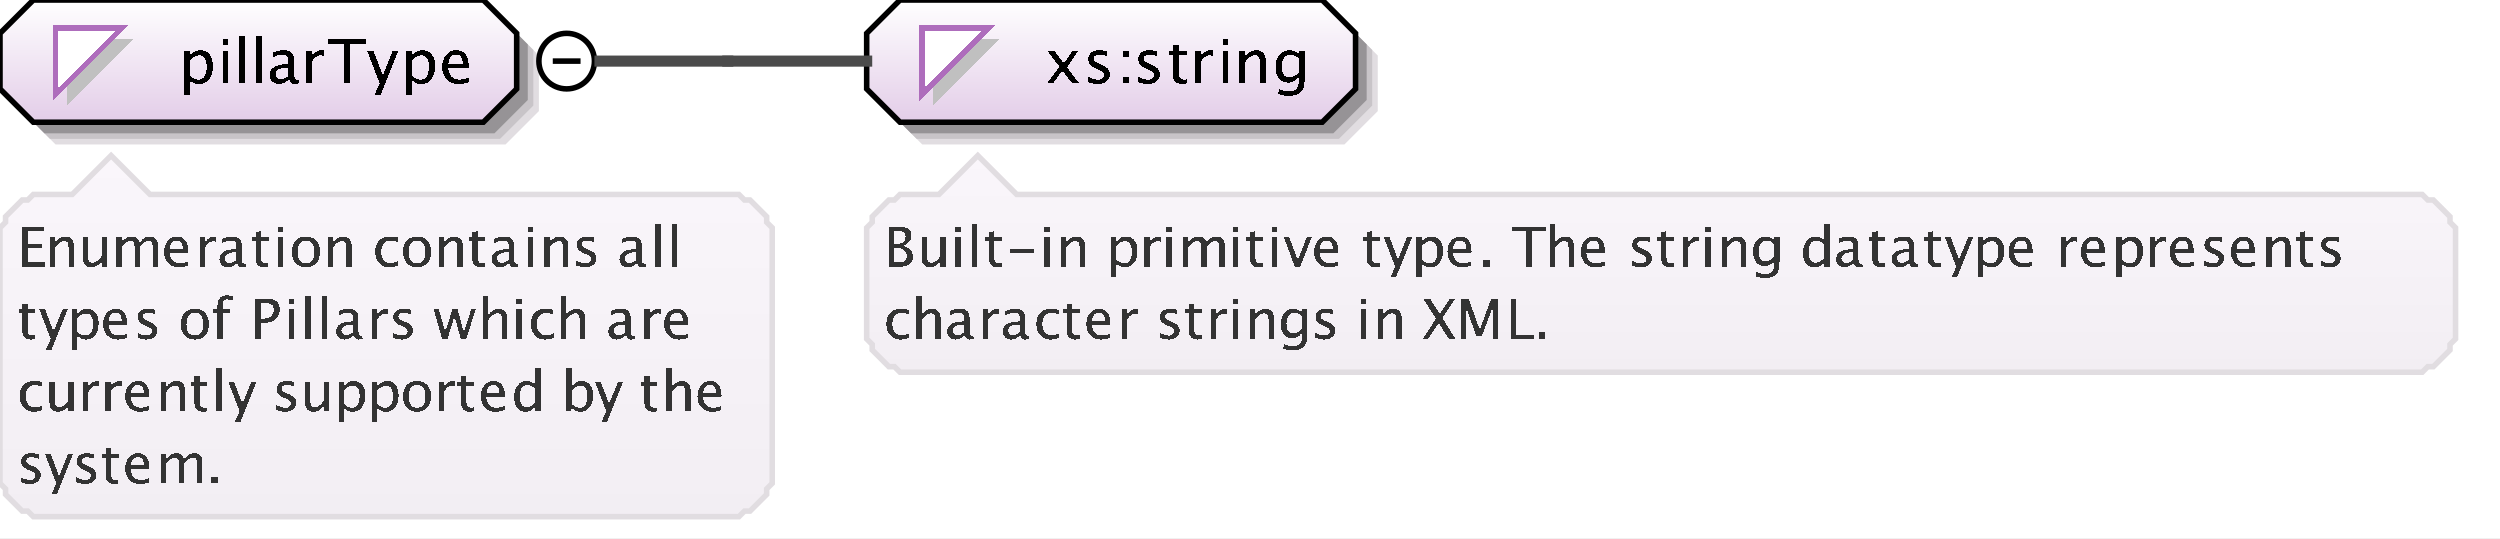 <?xml version="1.0" encoding="UTF-8"?>
<!DOCTYPE svg PUBLIC '-//W3C//DTD SVG 1.0//EN'
          'http://www.w3.org/TR/2001/REC-SVG-20010904/DTD/svg10.dtd'>
<svg color-interpolation="auto" color-rendering="auto" fill="black" fill-opacity="1" font-family="&apos;Dialog&apos;" font-size="12" font-style="normal" font-weight="normal" height="97" image-rendering="auto" shape-rendering="auto" stroke="black" stroke-dasharray="none" stroke-dashoffset="0" stroke-linecap="square" stroke-linejoin="miter" stroke-miterlimit="10" stroke-opacity="1" stroke-width="1" text-rendering="auto" width="450" xmlns="http://www.w3.org/2000/svg" xmlns:xlink="http://www.w3.org/1999/xlink"
><rect width="100%" height="100%" fill="#808080" stroke="none"/><!--Generated by the Batik Graphics2D SVG Generator--><defs id="genericDefs"
  /><g
  ><defs id="defs1"
    ><linearGradient gradientUnits="userSpaceOnUse" id="linearGradient1" spreadMethod="pad" x1="0" x2="0" y1="0" y2="22"
      ><stop offset="0%" stop-color="white" stop-opacity="1"
        /><stop offset="100%" stop-color="rgb(227,205,232)" stop-opacity="1"
      /></linearGradient
      ><linearGradient gradientUnits="userSpaceOnUse" id="linearGradient2" spreadMethod="pad" x1="156" x2="156" y1="0" y2="22"
      ><stop offset="0%" stop-color="white" stop-opacity="1"
        /><stop offset="100%" stop-color="rgb(227,205,232)" stop-opacity="1"
      /></linearGradient
      ><linearGradient gradientUnits="userSpaceOnUse" id="linearGradient3" spreadMethod="pad" x1="156" x2="156" y1="28" y2="67"
      ><stop offset="0%" stop-color="rgb(250,246,251)" stop-opacity="1"
        /><stop offset="100%" stop-color="rgb(242,238,243)" stop-opacity="1"
      /></linearGradient
      ><linearGradient gradientUnits="userSpaceOnUse" id="linearGradient4" spreadMethod="pad" x1="0" x2="0" y1="28" y2="93"
      ><stop offset="0%" stop-color="rgb(250,246,251)" stop-opacity="1"
        /><stop offset="100%" stop-color="rgb(242,238,243)" stop-opacity="1"
      /></linearGradient
      ><clipPath clipPathUnits="userSpaceOnUse" id="clipPath1"
      ><path d="M0 0 L450 0 L450 97 L0 97 L0 0 Z"
      /></clipPath
    ></defs
    ><g fill="white" stroke="white" text-rendering="geometricPrecision"
    ><rect clip-path="url(#clipPath1)" height="97" stroke="none" width="450" x="0" y="0"
    /></g
    ><g fill="rgb(225,221,225)" font-family="sans-serif" font-size="11" stroke="rgb(225,221,225)" text-rendering="geometricPrecision"
    ><polygon clip-path="url(#clipPath1)" points=" 4 10 4 20 10 26 91 26 97 20 97 10 91 4 10 4" stroke="none"
      /><polygon clip-path="url(#clipPath1)" fill="rgb(200,196,200)" points=" 3 9 3 19 9 25 90 25 96 19 96 9 90 3 9 3" stroke="none"
      /><polygon clip-path="url(#clipPath1)" fill="rgb(150,147,150)" points=" 2 8 2 18 8 24 89 24 95 18 95 8 89 2 8 2" stroke="none"
      /><polygon clip-path="url(#clipPath1)" fill="url(#linearGradient1)" points=" 0 6 0 16 6 22 87 22 93 16 93 6 87 0 6 0" shape-rendering="crispEdges" stroke="none"
      /><polygon clip-path="url(#clipPath1)" fill="none" points=" 0 6 0 16 6 22 87 22 93 16 93 6 87 0 6 0" stroke="black" stroke-linecap="butt"
    /></g
    ><g fill="silver" font-family="sans-serif" font-size="11" shape-rendering="crispEdges" stroke="silver" stroke-linecap="butt" text-rendering="geometricPrecision"
    ><polygon clip-path="url(#clipPath1)" points=" 12 7 24 7 12 19" stroke="none"
      /><polygon clip-path="url(#clipPath1)" fill="white" points=" 10 5 22 5 10 17" stroke="none"
      /><polygon clip-path="url(#clipPath1)" fill="none" points=" 10 5 22 5 10 17" stroke="rgb(174,109,188)"
      /><path clip-path="url(#clipPath1)" d="M33.058 17.122 L33.058 9.167 L34.116 9.167 L34.116 10.263 Q34.766 9.038 36.066 9.038 Q37.119 9.038 37.723 9.806 Q38.327 10.574 38.327 11.906 Q38.327 13.356 37.642 14.245 Q36.958 15.134 35.84 15.134 Q34.804 15.134 34.116 14.339 L34.116 17.122 ZM34.116 13.609 Q34.933 14.339 35.674 14.339 Q37.199 14.339 37.199 12.014 Q37.199 9.962 35.846 9.962 Q34.959 9.962 34.116 10.923 ZM40.058 15 L40.058 9.167 L41.116 9.167 L41.116 15 ZM40.058 8.109 L40.058 7.051 L41.116 7.051 L41.116 8.109 ZM43.058 15 L43.058 6.519 L44.116 6.519 L44.116 15 ZM46.058 15 L46.058 6.519 L47.116 6.519 L47.116 15 ZM52.066 14.259 Q51.115 15.134 50.234 15.134 Q49.509 15.134 49.031 14.68 Q48.553 14.227 48.553 13.534 Q48.553 12.578 49.356 12.065 Q50.159 11.552 51.658 11.552 L51.91 11.552 L51.91 10.848 Q51.91 9.833 50.868 9.833 Q50.03 9.833 49.058 10.349 L49.058 9.473 Q50.127 9.038 51.062 9.038 Q52.039 9.038 52.504 9.479 Q52.968 9.919 52.968 10.848 L52.968 13.491 Q52.968 14.398 53.527 14.398 Q53.597 14.398 53.731 14.377 L53.806 14.962 Q53.446 15.134 53.011 15.134 Q52.27 15.134 52.066 14.259 ZM51.91 13.684 L51.91 12.175 L51.556 12.164 Q50.685 12.164 50.148 12.494 Q49.611 12.825 49.611 13.362 Q49.611 13.743 49.88 14.006 Q50.148 14.27 50.535 14.27 Q51.196 14.27 51.91 13.684 ZM55.058 15 L55.058 9.167 L56.116 9.167 L56.116 10.263 Q56.745 9.038 57.942 9.038 Q58.103 9.038 58.281 9.065 L58.281 10.053 Q58.007 9.962 57.797 9.962 Q56.793 9.962 56.116 11.154 L56.116 15 ZM61.916 15 L61.916 7.894 L59.097 7.894 L59.097 7.051 L65.864 7.051 L65.864 7.894 L63.044 7.894 L63.044 15 ZM67.397 17.122 L68.342 15 L66.086 9.167 L67.23 9.167 L68.9 13.56 L70.684 9.167 L71.683 9.167 L68.498 17.122 ZM73.058 17.122 L73.058 9.167 L74.116 9.167 L74.116 10.263 Q74.766 9.038 76.066 9.038 Q77.119 9.038 77.723 9.806 Q78.327 10.574 78.327 11.906 Q78.327 13.356 77.642 14.245 Q76.957 15.134 75.84 15.134 Q74.804 15.134 74.116 14.339 L74.116 17.122 ZM74.116 13.609 Q74.933 14.339 75.674 14.339 Q77.199 14.339 77.199 12.014 Q77.199 9.962 75.846 9.962 Q74.96 9.962 74.116 10.923 ZM84.334 14.812 Q83.27 15.134 82.513 15.134 Q81.224 15.134 80.41 14.278 Q79.596 13.421 79.596 12.057 Q79.596 10.73 80.313 9.881 Q81.03 9.033 82.147 9.033 Q83.206 9.033 83.783 9.785 Q84.36 10.537 84.36 11.922 L84.355 12.25 L80.676 12.25 Q80.907 14.329 82.711 14.329 Q83.372 14.329 84.334 13.974 ZM80.724 11.455 L83.297 11.455 Q83.297 9.828 82.083 9.828 Q80.864 9.828 80.724 11.455 Z" fill="black" stroke="none"
      /><circle clip-path="url(#clipPath1)" cx="102" cy="11" fill="none" r="5" shape-rendering="auto" stroke="black"
      /><line clip-path="url(#clipPath1)" fill="none" shape-rendering="auto" stroke="black" x1="100" x2="104" y1="11" y2="11"
      /><polygon clip-path="url(#clipPath1)" fill="rgb(225,221,225)" points=" 160 10 160 20 166 26 242 26 248 20 248 10 242 4 166 4" shape-rendering="auto" stroke="none"
      /><polygon clip-path="url(#clipPath1)" fill="rgb(200,196,200)" points=" 159 9 159 19 165 25 241 25 247 19 247 9 241 3 165 3" shape-rendering="auto" stroke="none"
      /><polygon clip-path="url(#clipPath1)" fill="rgb(150,147,150)" points=" 158 8 158 18 164 24 240 24 246 18 246 8 240 2 164 2" shape-rendering="auto" stroke="none"
      /><polygon clip-path="url(#clipPath1)" fill="url(#linearGradient2)" points=" 156 6 156 16 162 22 238 22 244 16 244 6 238 0 162 0" stroke="none"
      /><polygon clip-path="url(#clipPath1)" fill="none" points=" 156 6 156 16 162 22 238 22 244 16 244 6 238 0 162 0" shape-rendering="auto" stroke="black"
      /><polygon clip-path="url(#clipPath1)" points=" 168 7 180 7 168 19" stroke="none"
      /><polygon clip-path="url(#clipPath1)" fill="white" points=" 166 5 178 5 166 17" stroke="none"
      /><polygon clip-path="url(#clipPath1)" fill="none" points=" 166 5 178 5 166 17" stroke="rgb(174,109,188)"
      /><path clip-path="url(#clipPath1)" d="M188.473 15 L190.691 11.987 L188.537 9.167 L189.794 9.167 L191.497 11.412 L193.038 9.167 L194.069 9.167 L192.05 12.127 L194.247 15 L192.99 15 L191.233 12.69 L189.536 15 ZM197.605 15.134 Q196.88 15.134 195.843 14.796 L195.843 13.824 Q196.88 14.339 197.648 14.339 Q198.105 14.339 198.405 14.092 Q198.706 13.845 198.706 13.475 Q198.706 12.932 197.863 12.578 L197.245 12.315 Q195.875 11.745 195.875 10.676 Q195.875 9.914 196.415 9.476 Q196.955 9.038 197.895 9.038 Q198.384 9.038 199.103 9.172 L199.324 9.215 L199.324 10.096 Q198.438 9.833 197.917 9.833 Q196.896 9.833 196.896 10.574 Q196.896 11.052 197.669 11.38 L198.18 11.595 Q199.044 11.96 199.404 12.366 Q199.764 12.771 199.764 13.378 Q199.764 14.146 199.157 14.64 Q198.55 15.134 197.605 15.134 ZM202.208 15 L202.208 13.942 L203.267 13.942 L203.267 15 ZM202.208 10.23 L202.208 9.167 L203.267 9.167 L203.267 10.23 ZM206.605 15.134 Q205.88 15.134 204.843 14.796 L204.843 13.824 Q205.88 14.339 206.648 14.339 Q207.105 14.339 207.405 14.092 Q207.706 13.845 207.706 13.475 Q207.706 12.932 206.863 12.578 L206.245 12.315 Q204.875 11.745 204.875 10.676 Q204.875 9.914 205.415 9.476 Q205.955 9.038 206.895 9.038 Q207.384 9.038 208.103 9.172 L208.324 9.215 L208.324 10.096 Q207.438 9.833 206.917 9.833 Q205.896 9.833 205.896 10.574 Q205.896 11.052 206.669 11.38 L207.18 11.595 Q208.044 11.96 208.404 12.366 Q208.764 12.771 208.764 13.378 Q208.764 14.146 208.157 14.64 Q207.55 15.134 206.605 15.134 ZM212.809 15.134 Q212.003 15.134 211.552 14.672 Q211.101 14.21 211.101 13.389 L211.101 9.962 L210.371 9.962 L210.371 9.167 L211.101 9.167 L211.101 8.109 L212.159 8.007 L212.159 9.167 L213.685 9.167 L213.685 9.962 L212.159 9.962 L212.159 13.195 Q212.159 14.339 213.148 14.339 Q213.357 14.339 213.658 14.27 L213.658 15 Q213.169 15.134 212.809 15.134 ZM215.058 15 L215.058 9.167 L216.116 9.167 L216.116 10.263 Q216.745 9.038 217.942 9.038 Q218.103 9.038 218.281 9.065 L218.281 10.053 Q218.007 9.962 217.797 9.962 Q216.793 9.962 216.116 11.154 L216.116 15 ZM220.058 15 L220.058 9.167 L221.116 9.167 L221.116 15 ZM220.058 8.109 L220.058 7.051 L221.116 7.051 L221.116 8.109 ZM223.058 15 L223.058 9.167 L224.116 9.167 L224.116 10.263 Q224.954 9.038 226.168 9.038 Q226.925 9.038 227.376 9.519 Q227.828 9.999 227.828 10.81 L227.828 15 L226.769 15 L226.769 11.154 Q226.769 10.504 226.579 10.228 Q226.388 9.951 225.948 9.951 Q224.976 9.951 224.116 11.224 L224.116 15 ZM230.08 16.939 L230.203 16.02 Q231.122 16.456 232.013 16.456 Q233.802 16.456 233.802 14.56 L233.802 13.641 Q233.216 14.866 231.879 14.866 Q230.832 14.866 230.214 14.103 Q229.596 13.34 229.596 12.046 Q229.596 10.714 230.3 9.876 Q231.003 9.038 232.121 9.038 Q233.098 9.038 233.802 9.833 L233.802 9.167 L234.865 9.167 L234.865 13.41 Q234.865 14.78 234.723 15.438 Q234.581 16.096 234.189 16.515 Q233.496 17.25 232.035 17.25 Q231.014 17.25 230.08 16.939 ZM233.802 12.98 L233.802 10.558 Q233.103 9.833 232.282 9.833 Q231.551 9.833 231.138 10.418 Q230.724 11.004 230.724 12.024 Q230.724 13.942 232.072 13.942 Q232.991 13.942 233.802 12.98 Z" fill="black" stroke="none"
      /><polygon clip-path="url(#clipPath1)" fill="url(#linearGradient3)" points=" 156 41 157 40 157 39 158 38 159 37 160 36 161 36 162 35 169 35 176 28 183 35 436 35 437 36 438 36 439 37 440 38 441 39 441 40 442 41 442 61 441 62 441 63 440 64 439 65 438 66 437 66 436 67 162 67 161 66 160 66 159 65 158 64 157 63 157 62 156 61" stroke="none"
      /><polygon clip-path="url(#clipPath1)" fill="none" points=" 156 41 157 40 157 39 158 38 159 37 160 36 161 36 162 35 169 35 176 28 183 35 436 35 437 36 438 36 439 37 440 38 441 39 441 40 442 41 442 61 441 62 441 63 440 64 439 65 438 66 437 66 436 67 162 67 161 66 160 66 159 65 158 64 157 63 157 62 156 61" shape-rendering="auto" stroke="rgb(225,221,225)"
      /><path clip-path="url(#clipPath1)" d="M159.933 48 L159.933 40.773 L161.808 40.773 Q162.892 40.773 163.47 41.184 Q164.049 41.594 164.049 42.365 Q164.049 43.679 162.565 44.235 Q164.337 44.777 164.337 46.193 Q164.337 47.072 163.751 47.536 Q163.165 48 162.061 48 ZM160.948 47.233 L161.158 47.233 Q162.286 47.233 162.618 47.092 Q163.253 46.823 163.253 46.096 Q163.253 45.451 162.677 45.024 Q162.101 44.597 161.236 44.597 L160.948 44.597 ZM160.948 43.947 L161.275 43.947 Q162.096 43.947 162.547 43.596 Q162.999 43.244 162.999 42.605 Q162.999 41.54 161.349 41.54 L160.948 41.54 ZM169.277 48 L169.277 47.004 Q168.511 48.122 167.417 48.122 Q166.724 48.122 166.314 47.685 Q165.903 47.248 165.903 46.506 L165.903 42.697 L166.865 42.697 L166.865 46.193 Q166.865 46.789 167.039 47.041 Q167.212 47.292 167.617 47.292 Q168.496 47.292 169.277 46.135 L169.277 42.697 L170.239 42.697 L170.239 48 ZM171.962 48 L171.962 42.697 L172.924 42.697 L172.924 48 ZM171.962 41.735 L171.962 40.773 L172.924 40.773 L172.924 41.735 ZM174.962 48 L174.962 40.29 L175.924 40.29 L175.924 48 ZM179.554 48.122 Q178.821 48.122 178.411 47.702 Q178.001 47.282 178.001 46.535 L178.001 43.42 L177.337 43.42 L177.337 42.697 L178.001 42.697 L178.001 41.735 L178.963 41.643 L178.963 42.697 L180.35 42.697 L180.35 43.42 L178.963 43.42 L178.963 46.359 Q178.963 47.399 179.861 47.399 Q180.052 47.399 180.325 47.336 L180.325 48 Q179.881 48.122 179.554 48.122 ZM181.723 45.471 L181.723 44.748 L186.059 44.748 L186.059 45.471 ZM187.962 48 L187.962 42.697 L188.924 42.697 L188.924 48 ZM187.962 41.735 L187.962 40.773 L188.924 40.773 L188.924 41.735 ZM190.962 48 L190.962 42.697 L191.924 42.697 L191.924 43.693 Q192.685 42.58 193.789 42.58 Q194.477 42.58 194.888 43.017 Q195.298 43.454 195.298 44.191 L195.298 48 L194.336 48 L194.336 44.504 Q194.336 43.913 194.163 43.662 Q193.989 43.41 193.589 43.41 Q192.705 43.41 191.924 44.567 L191.924 48 ZM199.962 49.929 L199.962 42.697 L200.924 42.697 L200.924 43.693 Q201.515 42.58 202.696 42.58 Q203.653 42.58 204.203 43.278 Q204.752 43.977 204.752 45.188 Q204.752 46.506 204.129 47.314 Q203.507 48.122 202.491 48.122 Q201.549 48.122 200.924 47.399 L200.924 49.929 ZM200.924 46.735 Q201.666 47.399 202.34 47.399 Q203.727 47.399 203.727 45.285 Q203.727 43.42 202.496 43.42 Q201.69 43.42 200.924 44.294 ZM205.962 48 L205.962 42.697 L206.924 42.697 L206.924 43.693 Q207.495 42.58 208.584 42.58 Q208.731 42.58 208.892 42.605 L208.892 43.503 Q208.643 43.42 208.452 43.42 Q207.539 43.42 206.924 44.504 L206.924 48 ZM209.962 48 L209.962 42.697 L210.924 42.697 L210.924 48 ZM209.962 41.735 L209.962 40.773 L210.924 40.773 L210.924 41.735 ZM212.962 48 L212.962 42.697 L213.924 42.697 L213.924 43.693 Q214.627 42.58 215.731 42.58 Q216.795 42.58 217.181 43.693 Q217.864 42.575 218.958 42.575 Q219.661 42.575 220.047 42.988 Q220.433 43.4 220.433 44.143 L220.433 48 L219.466 48 L219.466 44.294 Q219.466 43.386 218.748 43.386 Q218.001 43.386 217.181 44.445 L217.181 48 L216.214 48 L216.214 44.294 Q216.214 43.381 215.481 43.381 Q214.754 43.381 213.924 44.445 L213.924 48 ZM221.962 48 L221.962 42.697 L222.924 42.697 L222.924 48 ZM221.962 41.735 L221.962 40.773 L222.924 40.773 L222.924 41.735 ZM226.554 48.122 Q225.821 48.122 225.411 47.702 Q225.001 47.282 225.001 46.535 L225.001 43.42 L224.337 43.42 L224.337 42.697 L225.001 42.697 L225.001 41.735 L225.963 41.643 L225.963 42.697 L227.35 42.697 L227.35 43.42 L225.963 43.42 L225.963 46.359 Q225.963 47.399 226.861 47.399 Q227.052 47.399 227.325 47.336 L227.325 48 Q226.881 48.122 226.554 48.122 ZM228.962 48 L228.962 42.697 L229.924 42.697 L229.924 48 ZM228.962 41.735 L228.962 40.773 L229.924 40.773 L229.924 41.735 ZM233.06 48 L231.088 42.697 L232.05 42.697 L233.593 46.823 L235.219 42.697 L236.117 42.697 L234.023 48 ZM240.849 47.829 Q239.882 48.122 239.193 48.122 Q238.022 48.122 237.282 47.343 Q236.542 46.565 236.542 45.324 Q236.542 44.118 237.194 43.347 Q237.846 42.575 238.861 42.575 Q239.823 42.575 240.348 43.259 Q240.873 43.942 240.873 45.202 L240.868 45.5 L237.523 45.5 Q237.733 47.39 239.374 47.39 Q239.975 47.39 240.849 47.067 ZM237.567 44.777 L239.906 44.777 Q239.906 43.298 238.803 43.298 Q237.694 43.298 237.567 44.777 ZM247.554 48.122 Q246.821 48.122 246.411 47.702 Q246.001 47.282 246.001 46.535 L246.001 43.42 L245.337 43.42 L245.337 42.697 L246.001 42.697 L246.001 41.735 L246.963 41.643 L246.963 42.697 L248.35 42.697 L248.35 43.42 L246.963 43.42 L246.963 46.359 Q246.963 47.399 247.861 47.399 Q248.052 47.399 248.325 47.336 L248.325 48 Q247.881 48.122 247.554 48.122 ZM250.269 49.929 L251.129 48 L249.078 42.697 L250.118 42.697 L251.637 46.691 L253.258 42.697 L254.166 42.697 L251.27 49.929 ZM254.962 49.929 L254.962 42.697 L255.924 42.697 L255.924 43.693 Q256.515 42.58 257.696 42.58 Q258.653 42.58 259.203 43.278 Q259.752 43.977 259.752 45.188 Q259.752 46.506 259.129 47.314 Q258.507 48.122 257.491 48.122 Q256.549 48.122 255.924 47.399 L255.924 49.929 ZM255.924 46.735 Q256.666 47.399 257.34 47.399 Q258.727 47.399 258.727 45.285 Q258.727 43.42 257.496 43.42 Q256.69 43.42 255.924 44.294 ZM264.849 47.829 Q263.882 48.122 263.193 48.122 Q262.022 48.122 261.282 47.343 Q260.542 46.565 260.542 45.324 Q260.542 44.118 261.194 43.347 Q261.846 42.575 262.861 42.575 Q263.823 42.575 264.348 43.259 Q264.873 43.942 264.873 45.202 L264.868 45.5 L261.523 45.5 Q261.733 47.39 263.374 47.39 Q263.975 47.39 264.849 47.067 ZM261.567 44.777 L263.906 44.777 Q263.906 43.298 262.803 43.298 Q261.694 43.298 261.567 44.777 ZM266.977 48 L266.977 46.794 L268.183 46.794 L268.183 48 ZM274.651 48 L274.651 41.54 L272.088 41.54 L272.088 40.773 L278.24 40.773 L278.24 41.54 L275.677 41.54 L275.677 48 ZM278.962 48 L278.962 40.29 L279.924 40.29 L279.924 43.693 Q280.685 42.58 281.789 42.58 Q282.478 42.58 282.888 43.017 Q283.298 43.454 283.298 44.191 L283.298 48 L282.336 48 L282.336 44.504 Q282.336 43.913 282.163 43.662 Q281.989 43.41 281.589 43.41 Q280.705 43.41 279.924 44.567 L279.924 48 ZM288.849 47.829 Q287.882 48.122 287.193 48.122 Q286.022 48.122 285.282 47.343 Q284.542 46.565 284.542 45.324 Q284.542 44.118 285.194 43.347 Q285.846 42.575 286.861 42.575 Q287.823 42.575 288.348 43.259 Q288.873 43.942 288.873 45.202 L288.868 45.5 L285.523 45.5 Q285.733 47.39 287.374 47.39 Q287.975 47.39 288.849 47.067 ZM285.567 44.777 L287.906 44.777 Q287.906 43.298 286.803 43.298 Q285.694 43.298 285.567 44.777 ZM295.368 48.122 Q294.709 48.122 293.767 47.815 L293.767 46.931 Q294.709 47.399 295.407 47.399 Q295.822 47.399 296.096 47.175 Q296.369 46.95 296.369 46.613 Q296.369 46.12 295.603 45.798 L295.041 45.559 Q293.796 45.041 293.796 44.069 Q293.796 43.376 294.287 42.978 Q294.777 42.58 295.632 42.58 Q296.076 42.58 296.731 42.702 L296.931 42.741 L296.931 43.542 Q296.125 43.303 295.651 43.303 Q294.724 43.303 294.724 43.977 Q294.724 44.411 295.427 44.709 L295.891 44.904 Q296.677 45.236 297.004 45.605 Q297.331 45.974 297.331 46.525 Q297.331 47.224 296.779 47.673 Q296.228 48.122 295.368 48.122 ZM300.554 48.122 Q299.821 48.122 299.411 47.702 Q299.001 47.282 299.001 46.535 L299.001 43.42 L298.337 43.42 L298.337 42.697 L299.001 42.697 L299.001 41.735 L299.963 41.643 L299.963 42.697 L301.35 42.697 L301.35 43.42 L299.963 43.42 L299.963 46.359 Q299.963 47.399 300.861 47.399 Q301.052 47.399 301.325 47.336 L301.325 48 Q300.881 48.122 300.554 48.122 ZM302.962 48 L302.962 42.697 L303.924 42.697 L303.924 43.693 Q304.495 42.58 305.584 42.58 Q305.731 42.58 305.892 42.605 L305.892 43.503 Q305.643 43.42 305.452 43.42 Q304.539 43.42 303.924 44.504 L303.924 48 ZM306.962 48 L306.962 42.697 L307.924 42.697 L307.924 48 ZM306.962 41.735 L306.962 40.773 L307.924 40.773 L307.924 41.735 ZM309.962 48 L309.962 42.697 L310.924 42.697 L310.924 43.693 Q311.685 42.58 312.789 42.58 Q313.478 42.58 313.888 43.017 Q314.298 43.454 314.298 44.191 L314.298 48 L313.336 48 L313.336 44.504 Q313.336 43.913 313.163 43.662 Q312.989 43.41 312.589 43.41 Q311.705 43.41 310.924 44.567 L310.924 48 ZM315.981 49.763 L316.094 48.928 Q316.929 49.323 317.739 49.323 Q319.365 49.323 319.365 47.6 L319.365 46.765 Q318.833 47.878 317.617 47.878 Q316.665 47.878 316.103 47.185 Q315.542 46.491 315.542 45.315 Q315.542 44.103 316.182 43.342 Q316.821 42.58 317.837 42.58 Q318.726 42.58 319.365 43.303 L319.365 42.697 L320.332 42.697 L320.332 46.555 Q320.332 47.8 320.203 48.398 Q320.073 48.996 319.717 49.377 Q319.087 50.046 317.759 50.046 Q316.831 50.046 315.981 49.763 ZM319.365 46.164 L319.365 43.962 Q318.731 43.303 317.983 43.303 Q317.319 43.303 316.943 43.835 Q316.567 44.367 316.567 45.295 Q316.567 47.038 317.793 47.038 Q318.628 47.038 319.365 46.164 ZM328.365 48 L328.365 47.004 Q327.779 48.122 326.598 48.122 Q325.641 48.122 325.091 47.424 Q324.542 46.726 324.542 45.515 Q324.542 44.191 325.165 43.386 Q325.787 42.58 326.803 42.58 Q327.745 42.58 328.365 43.303 L328.365 40.29 L329.332 40.29 L329.332 48 ZM328.365 43.962 Q327.618 43.303 326.949 43.303 Q325.567 43.303 325.567 45.417 Q325.567 47.277 326.798 47.277 Q327.599 47.277 328.365 46.403 ZM333.696 47.326 Q332.832 48.122 332.031 48.122 Q331.372 48.122 330.938 47.709 Q330.503 47.297 330.503 46.667 Q330.503 45.798 331.233 45.331 Q331.963 44.865 333.325 44.865 L333.555 44.865 L333.555 44.226 Q333.555 43.303 332.607 43.303 Q331.846 43.303 330.962 43.772 L330.962 42.976 Q331.934 42.58 332.783 42.58 Q333.672 42.58 334.094 42.98 Q334.517 43.381 334.517 44.226 L334.517 46.628 Q334.517 47.453 335.024 47.453 Q335.088 47.453 335.21 47.434 L335.278 47.966 Q334.951 48.122 334.556 48.122 Q333.882 48.122 333.696 47.326 ZM333.555 46.804 L333.555 45.432 L333.232 45.422 Q332.441 45.422 331.953 45.722 Q331.465 46.023 331.465 46.511 Q331.465 46.857 331.709 47.097 Q331.953 47.336 332.305 47.336 Q332.905 47.336 333.555 46.804 ZM338.554 48.122 Q337.821 48.122 337.411 47.702 Q337.001 47.282 337.001 46.535 L337.001 43.42 L336.337 43.42 L336.337 42.697 L337.001 42.697 L337.001 41.735 L337.963 41.643 L337.963 42.697 L339.35 42.697 L339.35 43.42 L337.963 43.42 L337.963 46.359 Q337.963 47.399 338.861 47.399 Q339.052 47.399 339.325 47.336 L339.325 48 Q338.881 48.122 338.554 48.122 ZM343.696 47.326 Q342.832 48.122 342.031 48.122 Q341.372 48.122 340.938 47.709 Q340.503 47.297 340.503 46.667 Q340.503 45.798 341.233 45.331 Q341.963 44.865 343.325 44.865 L343.555 44.865 L343.555 44.226 Q343.555 43.303 342.607 43.303 Q341.846 43.303 340.962 43.772 L340.962 42.976 Q341.934 42.58 342.783 42.58 Q343.672 42.58 344.094 42.98 Q344.517 43.381 344.517 44.226 L344.517 46.628 Q344.517 47.453 345.024 47.453 Q345.088 47.453 345.21 47.434 L345.278 47.966 Q344.951 48.122 344.556 48.122 Q343.882 48.122 343.696 47.326 ZM343.555 46.804 L343.555 45.432 L343.232 45.422 Q342.441 45.422 341.953 45.722 Q341.465 46.023 341.465 46.511 Q341.465 46.857 341.709 47.097 Q341.953 47.336 342.305 47.336 Q342.905 47.336 343.555 46.804 ZM348.554 48.122 Q347.821 48.122 347.411 47.702 Q347.001 47.282 347.001 46.535 L347.001 43.42 L346.337 43.42 L346.337 42.697 L347.001 42.697 L347.001 41.735 L347.963 41.643 L347.963 42.697 L349.35 42.697 L349.35 43.42 L347.963 43.42 L347.963 46.359 Q347.963 47.399 348.861 47.399 Q349.052 47.399 349.325 47.336 L349.325 48 Q348.881 48.122 348.554 48.122 ZM351.269 49.929 L352.129 48 L350.078 42.697 L351.118 42.697 L352.637 46.691 L354.258 42.697 L355.166 42.697 L352.271 49.929 ZM355.962 49.929 L355.962 42.697 L356.924 42.697 L356.924 43.693 Q357.515 42.58 358.696 42.58 Q359.653 42.58 360.203 43.278 Q360.752 43.977 360.752 45.188 Q360.752 46.506 360.129 47.314 Q359.507 48.122 358.491 48.122 Q357.549 48.122 356.924 47.399 L356.924 49.929 ZM356.924 46.735 Q357.666 47.399 358.34 47.399 Q359.727 47.399 359.727 45.285 Q359.727 43.42 358.496 43.42 Q357.69 43.42 356.924 44.294 ZM365.849 47.829 Q364.882 48.122 364.193 48.122 Q363.022 48.122 362.282 47.343 Q361.542 46.565 361.542 45.324 Q361.542 44.118 362.194 43.347 Q362.846 42.575 363.861 42.575 Q364.823 42.575 365.348 43.259 Q365.873 43.942 365.873 45.202 L365.868 45.5 L362.523 45.5 Q362.733 47.39 364.374 47.39 Q364.975 47.39 365.849 47.067 ZM362.567 44.777 L364.906 44.777 Q364.906 43.298 363.803 43.298 Q362.694 43.298 362.567 44.777 ZM370.962 48 L370.962 42.697 L371.924 42.697 L371.924 43.693 Q372.495 42.58 373.584 42.58 Q373.731 42.58 373.892 42.605 L373.892 43.503 Q373.643 43.42 373.452 43.42 Q372.539 43.42 371.924 44.504 L371.924 48 ZM378.849 47.829 Q377.882 48.122 377.193 48.122 Q376.022 48.122 375.282 47.343 Q374.542 46.565 374.542 45.324 Q374.542 44.118 375.194 43.347 Q375.846 42.575 376.861 42.575 Q377.823 42.575 378.348 43.259 Q378.873 43.942 378.873 45.202 L378.868 45.5 L375.523 45.5 Q375.733 47.39 377.374 47.39 Q377.975 47.39 378.849 47.067 ZM375.567 44.777 L377.906 44.777 Q377.906 43.298 376.803 43.298 Q375.694 43.298 375.567 44.777 ZM380.962 49.929 L380.962 42.697 L381.924 42.697 L381.924 43.693 Q382.515 42.58 383.696 42.58 Q384.653 42.58 385.203 43.278 Q385.752 43.977 385.752 45.188 Q385.752 46.506 385.129 47.314 Q384.507 48.122 383.491 48.122 Q382.549 48.122 381.924 47.399 L381.924 49.929 ZM381.924 46.735 Q382.666 47.399 383.34 47.399 Q384.727 47.399 384.727 45.285 Q384.727 43.42 383.496 43.42 Q382.69 43.42 381.924 44.294 ZM386.962 48 L386.962 42.697 L387.924 42.697 L387.924 43.693 Q388.495 42.58 389.584 42.58 Q389.731 42.58 389.892 42.605 L389.892 43.503 Q389.643 43.42 389.452 43.42 Q388.539 43.42 387.924 44.504 L387.924 48 ZM394.849 47.829 Q393.882 48.122 393.193 48.122 Q392.022 48.122 391.282 47.343 Q390.542 46.565 390.542 45.324 Q390.542 44.118 391.194 43.347 Q391.846 42.575 392.861 42.575 Q393.823 42.575 394.348 43.259 Q394.873 43.942 394.873 45.202 L394.868 45.5 L391.523 45.5 Q391.733 47.39 393.374 47.39 Q393.975 47.39 394.849 47.067 ZM391.567 44.777 L393.906 44.777 Q393.906 43.298 392.803 43.298 Q391.694 43.298 391.567 44.777 ZM398.368 48.122 Q397.709 48.122 396.767 47.815 L396.767 46.931 Q397.709 47.399 398.407 47.399 Q398.822 47.399 399.096 47.175 Q399.369 46.95 399.369 46.613 Q399.369 46.12 398.603 45.798 L398.041 45.559 Q396.796 45.041 396.796 44.069 Q396.796 43.376 397.287 42.978 Q397.777 42.58 398.632 42.58 Q399.076 42.58 399.731 42.702 L399.931 42.741 L399.931 43.542 Q399.125 43.303 398.651 43.303 Q397.724 43.303 397.724 43.977 Q397.724 44.411 398.427 44.709 L398.891 44.904 Q399.677 45.236 400.004 45.605 Q400.331 45.974 400.331 46.525 Q400.331 47.224 399.779 47.673 Q399.228 48.122 398.368 48.122 ZM405.849 47.829 Q404.882 48.122 404.193 48.122 Q403.022 48.122 402.282 47.343 Q401.542 46.565 401.542 45.324 Q401.542 44.118 402.194 43.347 Q402.846 42.575 403.861 42.575 Q404.823 42.575 405.348 43.259 Q405.873 43.942 405.873 45.202 L405.868 45.5 L402.523 45.5 Q402.733 47.39 404.374 47.39 Q404.975 47.39 405.849 47.067 ZM402.567 44.777 L404.906 44.777 Q404.906 43.298 403.803 43.298 Q402.694 43.298 402.567 44.777 ZM407.962 48 L407.962 42.697 L408.924 42.697 L408.924 43.693 Q409.685 42.58 410.789 42.58 Q411.478 42.58 411.888 43.017 Q412.298 43.454 412.298 44.191 L412.298 48 L411.336 48 L411.336 44.504 Q411.336 43.913 411.163 43.662 Q410.989 43.41 410.589 43.41 Q409.705 43.41 408.924 44.567 L408.924 48 ZM415.554 48.122 Q414.821 48.122 414.411 47.702 Q414.001 47.282 414.001 46.535 L414.001 43.42 L413.337 43.42 L413.337 42.697 L414.001 42.697 L414.001 41.735 L414.963 41.643 L414.963 42.697 L416.35 42.697 L416.35 43.42 L414.963 43.42 L414.963 46.359 Q414.963 47.399 415.861 47.399 Q416.052 47.399 416.325 47.336 L416.325 48 Q415.881 48.122 415.554 48.122 ZM419.368 48.122 Q418.709 48.122 417.767 47.815 L417.767 46.931 Q418.709 47.399 419.407 47.399 Q419.822 47.399 420.096 47.175 Q420.369 46.95 420.369 46.613 Q420.369 46.12 419.603 45.798 L419.041 45.559 Q417.796 45.041 417.796 44.069 Q417.796 43.376 418.287 42.978 Q418.777 42.58 419.632 42.58 Q420.076 42.58 420.731 42.702 L420.931 42.741 L420.931 43.542 Q420.125 43.303 419.651 43.303 Q418.724 43.303 418.724 43.977 Q418.724 44.411 419.427 44.709 L419.891 44.904 Q420.677 45.236 421.004 45.605 Q421.331 45.974 421.331 46.525 Q421.331 47.224 420.779 47.673 Q420.228 48.122 419.368 48.122 Z" fill="rgb(51,51,51)" stroke="none"
      /><path clip-path="url(#clipPath1)" d="M162.032 61.122 Q160.958 61.122 160.25 60.326 Q159.542 59.53 159.542 58.319 Q159.542 57.025 160.243 56.303 Q160.943 55.58 162.198 55.58 Q162.818 55.58 163.585 55.751 L163.585 56.557 Q162.769 56.317 162.257 56.317 Q161.519 56.317 161.073 56.872 Q160.626 57.426 160.626 58.349 Q160.626 59.242 161.085 59.794 Q161.544 60.346 162.286 60.346 Q162.945 60.346 163.644 60.009 L163.644 60.839 Q162.711 61.122 162.032 61.122 ZM164.962 61 L164.962 53.29 L165.924 53.29 L165.924 56.693 Q166.685 55.58 167.789 55.58 Q168.477 55.58 168.888 56.017 Q169.298 56.454 169.298 57.191 L169.298 61 L168.336 61 L168.336 57.504 Q168.336 56.913 168.163 56.662 Q167.989 56.41 167.589 56.41 Q166.705 56.41 165.924 57.567 L165.924 61 ZM173.696 60.326 Q172.832 61.122 172.031 61.122 Q171.372 61.122 170.938 60.709 Q170.503 60.297 170.503 59.667 Q170.503 58.798 171.233 58.331 Q171.963 57.865 173.325 57.865 L173.555 57.865 L173.555 57.226 Q173.555 56.303 172.607 56.303 Q171.846 56.303 170.962 56.772 L170.962 55.976 Q171.934 55.58 172.783 55.58 Q173.672 55.58 174.094 55.98 Q174.517 56.381 174.517 57.226 L174.517 59.628 Q174.517 60.453 175.024 60.453 Q175.088 60.453 175.21 60.434 L175.278 60.966 Q174.951 61.122 174.556 61.122 Q173.882 61.122 173.696 60.326 ZM173.555 59.804 L173.555 58.432 L173.232 58.422 Q172.441 58.422 171.953 58.722 Q171.465 59.023 171.465 59.511 Q171.465 59.857 171.709 60.097 Q171.953 60.336 172.305 60.336 Q172.905 60.336 173.555 59.804 ZM176.962 61 L176.962 55.697 L177.924 55.697 L177.924 56.693 Q178.495 55.58 179.584 55.58 Q179.731 55.58 179.892 55.605 L179.892 56.503 Q179.643 56.42 179.452 56.42 Q178.539 56.42 177.924 57.504 L177.924 61 ZM183.696 60.326 Q182.832 61.122 182.031 61.122 Q181.372 61.122 180.938 60.709 Q180.503 60.297 180.503 59.667 Q180.503 58.798 181.233 58.331 Q181.963 57.865 183.325 57.865 L183.555 57.865 L183.555 57.226 Q183.555 56.303 182.607 56.303 Q181.846 56.303 180.962 56.772 L180.962 55.976 Q181.934 55.58 182.783 55.58 Q183.672 55.58 184.094 55.98 Q184.517 56.381 184.517 57.226 L184.517 59.628 Q184.517 60.453 185.024 60.453 Q185.088 60.453 185.21 60.434 L185.278 60.966 Q184.951 61.122 184.556 61.122 Q183.882 61.122 183.696 60.326 ZM183.555 59.804 L183.555 58.432 L183.232 58.422 Q182.441 58.422 181.953 58.722 Q181.465 59.023 181.465 59.511 Q181.465 59.857 181.709 60.097 Q181.953 60.336 182.305 60.336 Q182.905 60.336 183.555 59.804 ZM189.032 61.122 Q187.958 61.122 187.25 60.326 Q186.542 59.53 186.542 58.319 Q186.542 57.025 187.243 56.303 Q187.943 55.58 189.198 55.58 Q189.818 55.58 190.585 55.751 L190.585 56.557 Q189.769 56.317 189.257 56.317 Q188.519 56.317 188.073 56.872 Q187.626 57.426 187.626 58.349 Q187.626 59.242 188.085 59.794 Q188.544 60.346 189.286 60.346 Q189.945 60.346 190.644 60.009 L190.644 60.839 Q189.711 61.122 189.032 61.122 ZM193.554 61.122 Q192.821 61.122 192.411 60.702 Q192.001 60.282 192.001 59.535 L192.001 56.42 L191.337 56.42 L191.337 55.697 L192.001 55.697 L192.001 54.735 L192.963 54.643 L192.963 55.697 L194.35 55.697 L194.35 56.42 L192.963 56.42 L192.963 59.359 Q192.963 60.399 193.861 60.399 Q194.052 60.399 194.325 60.336 L194.325 61 Q193.881 61.122 193.554 61.122 ZM199.849 60.829 Q198.882 61.122 198.193 61.122 Q197.022 61.122 196.282 60.343 Q195.542 59.565 195.542 58.324 Q195.542 57.118 196.194 56.347 Q196.846 55.575 197.861 55.575 Q198.823 55.575 199.348 56.259 Q199.873 56.942 199.873 58.202 L199.868 58.5 L196.523 58.5 Q196.733 60.39 198.374 60.39 Q198.975 60.39 199.849 60.067 ZM196.567 57.777 L198.906 57.777 Q198.906 56.298 197.803 56.298 Q196.694 56.298 196.567 57.777 ZM201.962 61 L201.962 55.697 L202.924 55.697 L202.924 56.693 Q203.495 55.58 204.584 55.58 Q204.731 55.58 204.892 55.605 L204.892 56.503 Q204.643 56.42 204.452 56.42 Q203.539 56.42 202.924 57.504 L202.924 61 ZM210.368 61.122 Q209.709 61.122 208.767 60.815 L208.767 59.931 Q209.709 60.399 210.407 60.399 Q210.822 60.399 211.096 60.175 Q211.369 59.95 211.369 59.613 Q211.369 59.12 210.602 58.798 L210.041 58.559 Q208.796 58.041 208.796 57.069 Q208.796 56.376 209.287 55.978 Q209.777 55.58 210.632 55.58 Q211.076 55.58 211.731 55.702 L211.931 55.741 L211.931 56.542 Q211.125 56.303 210.651 56.303 Q209.724 56.303 209.724 56.977 Q209.724 57.411 210.427 57.709 L210.891 57.904 Q211.677 58.236 212.004 58.605 Q212.331 58.974 212.331 59.525 Q212.331 60.224 211.779 60.673 Q211.227 61.122 210.368 61.122 ZM215.554 61.122 Q214.821 61.122 214.411 60.702 Q214.001 60.282 214.001 59.535 L214.001 56.42 L213.337 56.42 L213.337 55.697 L214.001 55.697 L214.001 54.735 L214.963 54.643 L214.963 55.697 L216.35 55.697 L216.35 56.42 L214.963 56.42 L214.963 59.359 Q214.963 60.399 215.861 60.399 Q216.052 60.399 216.325 60.336 L216.325 61 Q215.881 61.122 215.554 61.122 ZM217.962 61 L217.962 55.697 L218.924 55.697 L218.924 56.693 Q219.495 55.58 220.584 55.58 Q220.731 55.58 220.892 55.605 L220.892 56.503 Q220.643 56.42 220.452 56.42 Q219.539 56.42 218.924 57.504 L218.924 61 ZM221.962 61 L221.962 55.697 L222.924 55.697 L222.924 61 ZM221.962 54.735 L221.962 53.773 L222.924 53.773 L222.924 54.735 ZM224.962 61 L224.962 55.697 L225.924 55.697 L225.924 56.693 Q226.685 55.58 227.789 55.58 Q228.477 55.58 228.888 56.017 Q229.298 56.454 229.298 57.191 L229.298 61 L228.336 61 L228.336 57.504 Q228.336 56.913 228.163 56.662 Q227.989 56.41 227.589 56.41 Q226.705 56.41 225.924 57.567 L225.924 61 ZM230.981 62.763 L231.094 61.928 Q231.929 62.323 232.739 62.323 Q234.365 62.323 234.365 60.6 L234.365 59.765 Q233.833 60.878 232.617 60.878 Q231.665 60.878 231.103 60.185 Q230.542 59.491 230.542 58.315 Q230.542 57.103 231.182 56.342 Q231.821 55.58 232.837 55.58 Q233.726 55.58 234.365 56.303 L234.365 55.697 L235.332 55.697 L235.332 59.555 Q235.332 60.8 235.203 61.398 Q235.073 61.996 234.717 62.377 Q234.087 63.046 232.759 63.046 Q231.831 63.046 230.981 62.763 ZM234.365 59.164 L234.365 56.962 Q233.731 56.303 232.983 56.303 Q232.319 56.303 231.943 56.835 Q231.567 57.367 231.567 58.295 Q231.567 60.038 232.793 60.038 Q233.628 60.038 234.365 59.164 ZM238.368 61.122 Q237.709 61.122 236.767 60.815 L236.767 59.931 Q237.709 60.399 238.407 60.399 Q238.822 60.399 239.096 60.175 Q239.369 59.95 239.369 59.613 Q239.369 59.12 238.602 58.798 L238.041 58.559 Q236.796 58.041 236.796 57.069 Q236.796 56.376 237.287 55.978 Q237.777 55.58 238.632 55.58 Q239.076 55.58 239.731 55.702 L239.931 55.741 L239.931 56.542 Q239.125 56.303 238.651 56.303 Q237.724 56.303 237.724 56.977 Q237.724 57.411 238.427 57.709 L238.891 57.904 Q239.677 58.236 240.004 58.605 Q240.331 58.974 240.331 59.525 Q240.331 60.224 239.779 60.673 Q239.227 61.122 238.368 61.122 ZM244.962 61 L244.962 55.697 L245.924 55.697 L245.924 61 ZM244.962 54.735 L244.962 53.773 L245.924 53.773 L245.924 54.735 ZM247.962 61 L247.962 55.697 L248.924 55.697 L248.924 56.693 Q249.685 55.58 250.789 55.58 Q251.477 55.58 251.888 56.017 Q252.298 56.454 252.298 57.191 L252.298 61 L251.336 61 L251.336 57.504 Q251.336 56.913 251.163 56.662 Q250.989 56.41 250.589 56.41 Q249.705 56.41 248.924 57.567 L248.924 61 ZM256.078 61 L258.476 57.372 L256.195 53.773 L257.406 53.773 L259.144 56.498 L260.971 53.773 L261.938 53.773 L259.628 57.265 L261.996 61 L260.785 61 L258.949 58.134 L257.05 61 ZM262.933 61 L262.933 53.773 L264.353 53.773 L266.356 59.364 L268.416 53.773 L269.685 53.773 L269.685 61 L268.728 61 L268.728 55.121 L266.736 60.517 L265.745 60.517 L263.812 55.106 L263.812 61 ZM271.933 61 L271.933 53.773 L272.958 53.773 L272.958 60.233 L276.21 60.233 L276.21 61 ZM276.977 61 L276.977 59.794 L278.183 59.794 L278.183 61 Z" fill="rgb(51,51,51)" stroke="none"
    /></g
    ><g fill="rgb(75,75,75)" font-family="sans-serif" font-size="11" stroke="rgb(75,75,75)" stroke-linecap="butt" stroke-width="2" text-rendering="geometricPrecision"
    ><line clip-path="url(#clipPath1)" fill="none" x1="108" x2="131" y1="11" y2="11"
      /><line clip-path="url(#clipPath1)" fill="none" x1="131" x2="131" y1="11" y2="11"
      /><line clip-path="url(#clipPath1)" fill="none" x1="131" x2="156" y1="11" y2="11"
    /></g
    ><g fill="url(#linearGradient4)" font-family="sans-serif" font-size="11" shape-rendering="crispEdges" stroke="url(#linearGradient4)" stroke-linecap="butt" text-rendering="geometricPrecision"
    ><polygon clip-path="url(#clipPath1)" points=" 0 41 1 40 1 39 2 38 3 37 4 36 5 36 6 35 13 35 20 28 27 35 133 35 134 36 135 36 136 37 137 38 138 39 138 40 139 41 139 87 138 88 138 89 137 90 136 91 135 92 134 92 133 93 6 93 5 92 4 92 3 91 2 90 1 89 1 88 0 87" stroke="none"
      /><polygon clip-path="url(#clipPath1)" fill="none" points=" 0 41 1 40 1 39 2 38 3 37 4 36 5 36 6 35 13 35 20 28 27 35 133 35 134 36 135 36 136 37 137 38 138 39 138 40 139 41 139 87 138 88 138 89 137 90 136 91 135 92 134 92 133 93 6 93 5 92 4 92 3 91 2 90 1 89 1 88 0 87" shape-rendering="auto" stroke="rgb(225,221,225)"
      /><path clip-path="url(#clipPath1)" d="M3.933 48 L3.933 40.773 L7.971 40.773 L7.971 41.54 L4.958 41.54 L4.958 43.859 L7.482 43.859 L7.482 44.616 L4.958 44.616 L4.958 47.233 L8.181 47.233 L8.181 48 ZM8.962 48 L8.962 42.697 L9.924 42.697 L9.924 43.693 Q10.685 42.58 11.789 42.58 Q12.477 42.58 12.888 43.017 Q13.298 43.454 13.298 44.191 L13.298 48 L12.336 48 L12.336 44.504 Q12.336 43.913 12.163 43.662 Q11.989 43.41 11.589 43.41 Q10.705 43.41 9.924 44.567 L9.924 48 ZM18.277 48 L18.277 47.004 Q17.511 48.122 16.417 48.122 Q15.724 48.122 15.313 47.685 Q14.903 47.248 14.903 46.506 L14.903 42.697 L15.865 42.697 L15.865 46.193 Q15.865 46.789 16.039 47.041 Q16.212 47.292 16.617 47.292 Q17.496 47.292 18.277 46.135 L18.277 42.697 L19.239 42.697 L19.239 48 ZM20.962 48 L20.962 42.697 L21.924 42.697 L21.924 43.693 Q22.627 42.58 23.73 42.58 Q24.795 42.58 25.181 43.693 Q25.864 42.575 26.958 42.575 Q27.661 42.575 28.047 42.988 Q28.433 43.4 28.433 44.143 L28.433 48 L27.466 48 L27.466 44.294 Q27.466 43.386 26.748 43.386 Q26.001 43.386 25.181 44.445 L25.181 48 L24.214 48 L24.214 44.294 Q24.214 43.381 23.481 43.381 Q22.754 43.381 21.924 44.445 L21.924 48 ZM33.849 47.829 Q32.882 48.122 32.193 48.122 Q31.021 48.122 30.282 47.343 Q29.542 46.565 29.542 45.324 Q29.542 44.118 30.194 43.347 Q30.846 42.575 31.861 42.575 Q32.823 42.575 33.348 43.259 Q33.873 43.942 33.873 45.202 L33.868 45.5 L30.523 45.5 Q30.733 47.39 32.374 47.39 Q32.975 47.39 33.849 47.067 ZM30.567 44.777 L32.906 44.777 Q32.906 43.298 31.803 43.298 Q30.694 43.298 30.567 44.777 ZM35.962 48 L35.962 42.697 L36.924 42.697 L36.924 43.693 Q37.495 42.58 38.584 42.58 Q38.73 42.58 38.892 42.605 L38.892 43.503 Q38.643 43.42 38.452 43.42 Q37.539 43.42 36.924 44.504 L36.924 48 ZM42.696 47.326 Q41.832 48.122 41.031 48.122 Q40.372 48.122 39.938 47.709 Q39.503 47.297 39.503 46.667 Q39.503 45.798 40.233 45.331 Q40.963 44.865 42.325 44.865 L42.555 44.865 L42.555 44.226 Q42.555 43.303 41.607 43.303 Q40.846 43.303 39.962 43.772 L39.962 42.976 Q40.934 42.58 41.783 42.58 Q42.672 42.58 43.094 42.98 Q43.517 43.381 43.517 44.226 L43.517 46.628 Q43.517 47.453 44.024 47.453 Q44.088 47.453 44.21 47.434 L44.278 47.966 Q43.951 48.122 43.556 48.122 Q42.882 48.122 42.696 47.326 ZM42.555 46.804 L42.555 45.432 L42.232 45.422 Q41.441 45.422 40.953 45.722 Q40.465 46.023 40.465 46.511 Q40.465 46.857 40.709 47.097 Q40.953 47.336 41.305 47.336 Q41.905 47.336 42.555 46.804 ZM47.554 48.122 Q46.821 48.122 46.411 47.702 Q46.001 47.282 46.001 46.535 L46.001 43.42 L45.337 43.42 L45.337 42.697 L46.001 42.697 L46.001 41.735 L46.963 41.643 L46.963 42.697 L48.35 42.697 L48.35 43.42 L46.963 43.42 L46.963 46.359 Q46.963 47.399 47.861 47.399 Q48.052 47.399 48.325 47.336 L48.325 48 Q47.881 48.122 47.554 48.122 ZM49.962 48 L49.962 42.697 L50.924 42.697 L50.924 48 ZM49.962 41.735 L49.962 40.773 L50.924 40.773 L50.924 41.735 ZM55.037 48.122 Q53.899 48.122 53.221 47.368 Q52.542 46.613 52.542 45.349 Q52.542 44.069 53.223 43.325 Q53.904 42.58 55.071 42.58 Q56.238 42.58 56.919 43.325 Q57.601 44.069 57.601 45.339 Q57.601 46.638 56.917 47.38 Q56.233 48.122 55.037 48.122 ZM55.052 47.399 Q56.58 47.399 56.58 45.339 Q56.58 43.303 55.071 43.303 Q53.567 43.303 53.567 45.349 Q53.567 47.399 55.052 47.399 ZM58.962 48 L58.962 42.697 L59.924 42.697 L59.924 43.693 Q60.685 42.58 61.789 42.58 Q62.477 42.58 62.888 43.017 Q63.298 43.454 63.298 44.191 L63.298 48 L62.336 48 L62.336 44.504 Q62.336 43.913 62.163 43.662 Q61.989 43.41 61.589 43.41 Q60.705 43.41 59.924 44.567 L59.924 48 ZM70.032 48.122 Q68.958 48.122 68.25 47.326 Q67.542 46.53 67.542 45.319 Q67.542 44.025 68.243 43.303 Q68.943 42.58 70.198 42.58 Q70.818 42.58 71.585 42.751 L71.585 43.557 Q70.769 43.317 70.257 43.317 Q69.519 43.317 69.073 43.872 Q68.626 44.426 68.626 45.349 Q68.626 46.242 69.085 46.794 Q69.544 47.346 70.286 47.346 Q70.945 47.346 71.644 47.009 L71.644 47.839 Q70.711 48.122 70.032 48.122 ZM75.037 48.122 Q73.899 48.122 73.221 47.368 Q72.542 46.613 72.542 45.349 Q72.542 44.069 73.223 43.325 Q73.904 42.58 75.071 42.58 Q76.238 42.58 76.919 43.325 Q77.601 44.069 77.601 45.339 Q77.601 46.638 76.917 47.38 Q76.233 48.122 75.037 48.122 ZM75.052 47.399 Q76.58 47.399 76.58 45.339 Q76.58 43.303 75.071 43.303 Q73.567 43.303 73.567 45.349 Q73.567 47.399 75.052 47.399 ZM78.962 48 L78.962 42.697 L79.924 42.697 L79.924 43.693 Q80.686 42.58 81.789 42.58 Q82.478 42.58 82.888 43.017 Q83.298 43.454 83.298 44.191 L83.298 48 L82.336 48 L82.336 44.504 Q82.336 43.913 82.163 43.662 Q81.989 43.41 81.589 43.41 Q80.705 43.41 79.924 44.567 L79.924 48 ZM86.554 48.122 Q85.821 48.122 85.411 47.702 Q85.001 47.282 85.001 46.535 L85.001 43.42 L84.337 43.42 L84.337 42.697 L85.001 42.697 L85.001 41.735 L85.963 41.643 L85.963 42.697 L87.35 42.697 L87.35 43.42 L85.963 43.42 L85.963 46.359 Q85.963 47.399 86.861 47.399 Q87.052 47.399 87.325 47.336 L87.325 48 Q86.881 48.122 86.554 48.122 ZM91.696 47.326 Q90.832 48.122 90.031 48.122 Q89.372 48.122 88.938 47.709 Q88.503 47.297 88.503 46.667 Q88.503 45.798 89.233 45.331 Q89.963 44.865 91.325 44.865 L91.555 44.865 L91.555 44.226 Q91.555 43.303 90.607 43.303 Q89.846 43.303 88.962 43.772 L88.962 42.976 Q89.934 42.58 90.783 42.58 Q91.672 42.58 92.094 42.98 Q92.517 43.381 92.517 44.226 L92.517 46.628 Q92.517 47.453 93.024 47.453 Q93.088 47.453 93.21 47.434 L93.278 47.966 Q92.951 48.122 92.556 48.122 Q91.882 48.122 91.696 47.326 ZM91.555 46.804 L91.555 45.432 L91.232 45.422 Q90.441 45.422 89.953 45.722 Q89.465 46.023 89.465 46.511 Q89.465 46.857 89.709 47.097 Q89.953 47.336 90.305 47.336 Q90.905 47.336 91.555 46.804 ZM94.962 48 L94.962 42.697 L95.924 42.697 L95.924 48 ZM94.962 41.735 L94.962 40.773 L95.924 40.773 L95.924 41.735 ZM97.962 48 L97.962 42.697 L98.924 42.697 L98.924 43.693 Q99.686 42.58 100.789 42.58 Q101.478 42.58 101.888 43.017 Q102.298 43.454 102.298 44.191 L102.298 48 L101.336 48 L101.336 44.504 Q101.336 43.913 101.163 43.662 Q100.989 43.41 100.589 43.41 Q99.705 43.41 98.924 44.567 L98.924 48 ZM105.368 48.122 Q104.709 48.122 103.767 47.815 L103.767 46.931 Q104.709 47.399 105.407 47.399 Q105.822 47.399 106.096 47.175 Q106.369 46.95 106.369 46.613 Q106.369 46.12 105.603 45.798 L105.041 45.559 Q103.796 45.041 103.796 44.069 Q103.796 43.376 104.287 42.978 Q104.777 42.58 105.632 42.58 Q106.076 42.58 106.731 42.702 L106.931 42.741 L106.931 43.542 Q106.125 43.303 105.651 43.303 Q104.724 43.303 104.724 43.977 Q104.724 44.411 105.427 44.709 L105.891 44.904 Q106.677 45.236 107.004 45.605 Q107.331 45.974 107.331 46.525 Q107.331 47.224 106.779 47.673 Q106.228 48.122 105.368 48.122 ZM114.696 47.326 Q113.832 48.122 113.031 48.122 Q112.372 48.122 111.938 47.709 Q111.503 47.297 111.503 46.667 Q111.503 45.798 112.233 45.331 Q112.963 44.865 114.325 44.865 L114.555 44.865 L114.555 44.226 Q114.555 43.303 113.607 43.303 Q112.846 43.303 111.962 43.772 L111.962 42.976 Q112.934 42.58 113.783 42.58 Q114.672 42.58 115.094 42.98 Q115.517 43.381 115.517 44.226 L115.517 46.628 Q115.517 47.453 116.024 47.453 Q116.088 47.453 116.21 47.434 L116.278 47.966 Q115.951 48.122 115.556 48.122 Q114.882 48.122 114.696 47.326 ZM114.555 46.804 L114.555 45.432 L114.232 45.422 Q113.441 45.422 112.953 45.722 Q112.465 46.023 112.465 46.511 Q112.465 46.857 112.709 47.097 Q112.953 47.336 113.305 47.336 Q113.905 47.336 114.555 46.804 ZM117.962 48 L117.962 40.29 L118.924 40.29 L118.924 48 ZM120.962 48 L120.962 40.29 L121.924 40.29 L121.924 48 Z" fill="rgb(51,51,51)" stroke="none"
      /><path clip-path="url(#clipPath1)" d="M5.554 61.122 Q4.821 61.122 4.411 60.702 Q4.001 60.282 4.001 59.535 L4.001 56.42 L3.337 56.42 L3.337 55.697 L4.001 55.697 L4.001 54.735 L4.963 54.643 L4.963 55.697 L6.35 55.697 L6.35 56.42 L4.963 56.42 L4.963 59.359 Q4.963 60.399 5.861 60.399 Q6.052 60.399 6.325 60.336 L6.325 61 Q5.881 61.122 5.554 61.122 ZM8.27 62.929 L9.129 61 L7.078 55.697 L8.118 55.697 L9.637 59.691 L11.258 55.697 L12.166 55.697 L9.271 62.929 ZM12.962 62.929 L12.962 55.697 L13.924 55.697 L13.924 56.693 Q14.515 55.58 15.696 55.58 Q16.653 55.58 17.203 56.278 Q17.752 56.977 17.752 58.188 Q17.752 59.506 17.129 60.314 Q16.507 61.122 15.491 61.122 Q14.549 61.122 13.924 60.399 L13.924 62.929 ZM13.924 59.735 Q14.666 60.399 15.34 60.399 Q16.727 60.399 16.727 58.285 Q16.727 56.42 15.496 56.42 Q14.69 56.42 13.924 57.294 ZM22.849 60.829 Q21.882 61.122 21.193 61.122 Q20.021 61.122 19.282 60.343 Q18.542 59.565 18.542 58.324 Q18.542 57.118 19.194 56.347 Q19.846 55.575 20.861 55.575 Q21.823 55.575 22.348 56.259 Q22.873 56.942 22.873 58.202 L22.868 58.5 L19.523 58.5 Q19.733 60.39 21.374 60.39 Q21.975 60.39 22.849 60.067 ZM19.567 57.777 L21.906 57.777 Q21.906 56.298 20.803 56.298 Q19.694 56.298 19.567 57.777 ZM26.368 61.122 Q25.709 61.122 24.767 60.815 L24.767 59.931 Q25.709 60.399 26.407 60.399 Q26.822 60.399 27.096 60.175 Q27.369 59.95 27.369 59.613 Q27.369 59.12 26.602 58.798 L26.041 58.559 Q24.796 58.041 24.796 57.069 Q24.796 56.376 25.287 55.978 Q25.777 55.58 26.632 55.58 Q27.076 55.58 27.73 55.702 L27.931 55.741 L27.931 56.542 Q27.125 56.303 26.651 56.303 Q25.724 56.303 25.724 56.977 Q25.724 57.411 26.427 57.709 L26.891 57.904 Q27.677 58.236 28.004 58.605 Q28.331 58.974 28.331 59.525 Q28.331 60.224 27.779 60.673 Q27.227 61.122 26.368 61.122 ZM35.037 61.122 Q33.899 61.122 33.221 60.368 Q32.542 59.613 32.542 58.349 Q32.542 57.069 33.223 56.325 Q33.904 55.58 35.071 55.58 Q36.238 55.58 36.919 56.325 Q37.601 57.069 37.601 58.339 Q37.601 59.638 36.917 60.38 Q36.233 61.122 35.037 61.122 ZM35.052 60.399 Q36.58 60.399 36.58 58.339 Q36.58 56.303 35.071 56.303 Q33.567 56.303 33.567 58.349 Q33.567 60.399 35.052 60.399 ZM40.109 56.42 L40.109 61 L39.143 61 L39.143 56.42 L38.391 56.42 L38.391 55.697 L39.143 55.697 L39.143 55.062 Q39.143 53.168 40.871 53.168 Q41.355 53.168 41.97 53.329 L41.97 54.091 Q41.32 53.891 40.93 53.891 Q40.456 53.891 40.283 54.118 Q40.109 54.345 40.109 54.96 L40.109 55.697 L41.433 55.697 L41.433 56.42 ZM45.933 61 L45.933 53.773 L47.9 53.773 Q49.209 53.773 49.78 54.215 Q50.352 54.657 50.352 55.668 Q50.352 56.82 49.57 57.475 Q48.789 58.129 47.402 58.129 L46.948 58.129 L46.948 61 ZM46.948 57.352 L47.363 57.352 Q48.276 57.352 48.774 56.933 Q49.273 56.513 49.273 55.746 Q49.273 55.097 48.882 54.818 Q48.491 54.54 47.578 54.54 L46.948 54.54 ZM51.962 61 L51.962 55.697 L52.924 55.697 L52.924 61 ZM51.962 54.735 L51.962 53.773 L52.924 53.773 L52.924 54.735 ZM54.962 61 L54.962 53.29 L55.924 53.29 L55.924 61 ZM57.962 61 L57.962 53.29 L58.924 53.29 L58.924 61 ZM63.696 60.326 Q62.832 61.122 62.031 61.122 Q61.372 61.122 60.938 60.709 Q60.503 60.297 60.503 59.667 Q60.503 58.798 61.233 58.331 Q61.963 57.865 63.325 57.865 L63.555 57.865 L63.555 57.226 Q63.555 56.303 62.607 56.303 Q61.846 56.303 60.962 56.772 L60.962 55.976 Q61.934 55.58 62.783 55.58 Q63.672 55.58 64.094 55.98 Q64.517 56.381 64.517 57.226 L64.517 59.628 Q64.517 60.453 65.024 60.453 Q65.088 60.453 65.21 60.434 L65.278 60.966 Q64.951 61.122 64.556 61.122 Q63.882 61.122 63.696 60.326 ZM63.555 59.804 L63.555 58.432 L63.232 58.422 Q62.441 58.422 61.953 58.722 Q61.465 59.023 61.465 59.511 Q61.465 59.857 61.709 60.097 Q61.953 60.336 62.305 60.336 Q62.905 60.336 63.555 59.804 ZM66.962 61 L66.962 55.697 L67.924 55.697 L67.924 56.693 Q68.495 55.58 69.584 55.58 Q69.731 55.58 69.892 55.605 L69.892 56.503 Q69.643 56.42 69.452 56.42 Q68.539 56.42 67.924 57.504 L67.924 61 ZM72.368 61.122 Q71.709 61.122 70.767 60.815 L70.767 59.931 Q71.709 60.399 72.407 60.399 Q72.822 60.399 73.096 60.175 Q73.369 59.95 73.369 59.613 Q73.369 59.12 72.603 58.798 L72.041 58.559 Q70.796 58.041 70.796 57.069 Q70.796 56.376 71.287 55.978 Q71.777 55.58 72.632 55.58 Q73.076 55.58 73.731 55.702 L73.931 55.741 L73.931 56.542 Q73.125 56.303 72.651 56.303 Q71.724 56.303 71.724 56.977 Q71.724 57.411 72.427 57.709 L72.891 57.904 Q73.677 58.236 74.004 58.605 Q74.331 58.974 74.331 59.525 Q74.331 60.224 73.779 60.673 Q73.228 61.122 72.368 61.122 ZM79.577 61 L78.059 55.697 L79.001 55.697 L80.163 59.804 L81.418 55.697 L82.38 55.697 L83.478 59.804 L84.811 55.697 L85.637 55.697 L83.908 61 L82.941 61 L81.818 56.894 L80.549 61 ZM86.962 61 L86.962 53.29 L87.924 53.29 L87.924 56.693 Q88.686 55.58 89.789 55.58 Q90.478 55.58 90.888 56.017 Q91.298 56.454 91.298 57.191 L91.298 61 L90.336 61 L90.336 57.504 Q90.336 56.913 90.163 56.662 Q89.989 56.41 89.589 56.41 Q88.705 56.41 87.924 57.567 L87.924 61 ZM92.962 61 L92.962 55.697 L93.924 55.697 L93.924 61 ZM92.962 54.735 L92.962 53.773 L93.924 53.773 L93.924 54.735 ZM98.032 61.122 Q96.958 61.122 96.25 60.326 Q95.542 59.53 95.542 58.319 Q95.542 57.025 96.243 56.303 Q96.943 55.58 98.198 55.58 Q98.818 55.58 99.585 55.751 L99.585 56.557 Q98.769 56.317 98.257 56.317 Q97.519 56.317 97.073 56.872 Q96.626 57.426 96.626 58.349 Q96.626 59.242 97.085 59.794 Q97.544 60.346 98.286 60.346 Q98.945 60.346 99.644 60.009 L99.644 60.839 Q98.711 61.122 98.032 61.122 ZM100.962 61 L100.962 53.29 L101.924 53.29 L101.924 56.693 Q102.686 55.58 103.789 55.58 Q104.478 55.58 104.888 56.017 Q105.298 56.454 105.298 57.191 L105.298 61 L104.336 61 L104.336 57.504 Q104.336 56.913 104.163 56.662 Q103.989 56.41 103.589 56.41 Q102.705 56.41 101.924 57.567 L101.924 61 ZM112.696 60.326 Q111.832 61.122 111.031 61.122 Q110.372 61.122 109.938 60.709 Q109.503 60.297 109.503 59.667 Q109.503 58.798 110.233 58.331 Q110.963 57.865 112.325 57.865 L112.555 57.865 L112.555 57.226 Q112.555 56.303 111.607 56.303 Q110.846 56.303 109.962 56.772 L109.962 55.976 Q110.934 55.58 111.783 55.58 Q112.672 55.58 113.094 55.98 Q113.517 56.381 113.517 57.226 L113.517 59.628 Q113.517 60.453 114.024 60.453 Q114.088 60.453 114.21 60.434 L114.278 60.966 Q113.951 61.122 113.556 61.122 Q112.882 61.122 112.696 60.326 ZM112.555 59.804 L112.555 58.432 L112.232 58.422 Q111.441 58.422 110.953 58.722 Q110.465 59.023 110.465 59.511 Q110.465 59.857 110.709 60.097 Q110.953 60.336 111.305 60.336 Q111.905 60.336 112.555 59.804 ZM115.962 61 L115.962 55.697 L116.924 55.697 L116.924 56.693 Q117.495 55.58 118.584 55.58 Q118.731 55.58 118.892 55.605 L118.892 56.503 Q118.643 56.42 118.452 56.42 Q117.539 56.42 116.924 57.504 L116.924 61 ZM123.849 60.829 Q122.882 61.122 122.193 61.122 Q121.022 61.122 120.282 60.343 Q119.542 59.565 119.542 58.324 Q119.542 57.118 120.194 56.347 Q120.846 55.575 121.861 55.575 Q122.823 55.575 123.348 56.259 Q123.873 56.942 123.873 58.202 L123.868 58.5 L120.523 58.5 Q120.733 60.39 122.374 60.39 Q122.975 60.39 123.849 60.067 ZM120.567 57.777 L122.906 57.777 Q122.906 56.298 121.803 56.298 Q120.694 56.298 120.567 57.777 Z" fill="rgb(51,51,51)" stroke="none"
      /><path clip-path="url(#clipPath1)" d="M6.032 74.122 Q4.958 74.122 4.25 73.326 Q3.542 72.53 3.542 71.319 Q3.542 70.025 4.243 69.303 Q4.943 68.58 6.198 68.58 Q6.818 68.58 7.585 68.751 L7.585 69.557 Q6.769 69.317 6.257 69.317 Q5.519 69.317 5.073 69.872 Q4.626 70.426 4.626 71.349 Q4.626 72.242 5.085 72.794 Q5.544 73.346 6.286 73.346 Q6.945 73.346 7.644 73.009 L7.644 73.839 Q6.711 74.122 6.032 74.122 ZM12.277 74 L12.277 73.004 Q11.511 74.122 10.417 74.122 Q9.724 74.122 9.313 73.685 Q8.903 73.248 8.903 72.506 L8.903 68.697 L9.865 68.697 L9.865 72.193 Q9.865 72.789 10.039 73.04 Q10.212 73.292 10.617 73.292 Q11.496 73.292 12.277 72.135 L12.277 68.697 L13.239 68.697 L13.239 74 ZM14.962 74 L14.962 68.697 L15.924 68.697 L15.924 69.693 Q16.495 68.58 17.584 68.58 Q17.73 68.58 17.892 68.605 L17.892 69.503 Q17.643 69.42 17.452 69.42 Q16.539 69.42 15.924 70.504 L15.924 74 ZM18.962 74 L18.962 68.697 L19.924 68.697 L19.924 69.693 Q20.495 68.58 21.584 68.58 Q21.73 68.58 21.892 68.605 L21.892 69.503 Q21.643 69.42 21.452 69.42 Q20.539 69.42 19.924 70.504 L19.924 74 ZM26.849 73.829 Q25.882 74.122 25.193 74.122 Q24.021 74.122 23.282 73.343 Q22.542 72.564 22.542 71.324 Q22.542 70.118 23.194 69.347 Q23.846 68.575 24.861 68.575 Q25.823 68.575 26.348 69.259 Q26.873 69.942 26.873 71.202 L26.868 71.5 L23.523 71.5 Q23.733 73.39 25.374 73.39 Q25.975 73.39 26.849 73.067 ZM23.567 70.777 L25.906 70.777 Q25.906 69.298 24.803 69.298 Q23.694 69.298 23.567 70.777 ZM28.962 74 L28.962 68.697 L29.924 68.697 L29.924 69.693 Q30.686 68.58 31.789 68.58 Q32.477 68.58 32.888 69.017 Q33.298 69.454 33.298 70.191 L33.298 74 L32.336 74 L32.336 70.504 Q32.336 69.913 32.163 69.662 Q31.989 69.41 31.589 69.41 Q30.705 69.41 29.924 70.567 L29.924 74 ZM36.554 74.122 Q35.821 74.122 35.411 73.702 Q35.001 73.282 35.001 72.535 L35.001 69.42 L34.337 69.42 L34.337 68.697 L35.001 68.697 L35.001 67.735 L35.963 67.643 L35.963 68.697 L37.35 68.697 L37.35 69.42 L35.963 69.42 L35.963 72.359 Q35.963 73.399 36.861 73.399 Q37.052 73.399 37.325 73.336 L37.325 74 Q36.881 74.122 36.554 74.122 ZM38.962 74 L38.962 66.29 L39.924 66.29 L39.924 74 ZM42.27 75.929 L43.129 74 L41.078 68.697 L42.118 68.697 L43.637 72.691 L45.258 68.697 L46.166 68.697 L43.27 75.929 ZM51.368 74.122 Q50.709 74.122 49.767 73.814 L49.767 72.931 Q50.709 73.399 51.407 73.399 Q51.822 73.399 52.096 73.175 Q52.369 72.95 52.369 72.613 Q52.369 72.12 51.602 71.798 L51.041 71.559 Q49.796 71.041 49.796 70.069 Q49.796 69.376 50.287 68.978 Q50.777 68.58 51.632 68.58 Q52.076 68.58 52.73 68.702 L52.931 68.741 L52.931 69.542 Q52.125 69.303 51.651 69.303 Q50.724 69.303 50.724 69.977 Q50.724 70.411 51.427 70.709 L51.891 70.904 Q52.677 71.236 53.004 71.605 Q53.331 71.974 53.331 72.525 Q53.331 73.224 52.779 73.673 Q52.227 74.122 51.368 74.122 ZM58.277 74 L58.277 73.004 Q57.511 74.122 56.417 74.122 Q55.724 74.122 55.313 73.685 Q54.903 73.248 54.903 72.506 L54.903 68.697 L55.865 68.697 L55.865 72.193 Q55.865 72.789 56.039 73.04 Q56.212 73.292 56.617 73.292 Q57.496 73.292 58.277 72.135 L58.277 68.697 L59.239 68.697 L59.239 74 ZM60.962 75.929 L60.962 68.697 L61.924 68.697 L61.924 69.693 Q62.515 68.58 63.696 68.58 Q64.653 68.58 65.203 69.278 Q65.752 69.977 65.752 71.188 Q65.752 72.506 65.129 73.314 Q64.507 74.122 63.491 74.122 Q62.549 74.122 61.924 73.399 L61.924 75.929 ZM61.924 72.735 Q62.666 73.399 63.34 73.399 Q64.727 73.399 64.727 71.285 Q64.727 69.42 63.496 69.42 Q62.69 69.42 61.924 70.294 ZM66.962 75.929 L66.962 68.697 L67.924 68.697 L67.924 69.693 Q68.515 68.58 69.696 68.58 Q70.653 68.58 71.203 69.278 Q71.752 69.977 71.752 71.188 Q71.752 72.506 71.129 73.314 Q70.507 74.122 69.491 74.122 Q68.549 74.122 67.924 73.399 L67.924 75.929 ZM67.924 72.735 Q68.666 73.399 69.34 73.399 Q70.727 73.399 70.727 71.285 Q70.727 69.42 69.496 69.42 Q68.69 69.42 67.924 70.294 ZM75.037 74.122 Q73.899 74.122 73.221 73.368 Q72.542 72.613 72.542 71.349 Q72.542 70.069 73.223 69.325 Q73.904 68.58 75.071 68.58 Q76.238 68.58 76.919 69.325 Q77.601 70.069 77.601 71.339 Q77.601 72.638 76.917 73.38 Q76.233 74.122 75.037 74.122 ZM75.052 73.399 Q76.58 73.399 76.58 71.339 Q76.58 69.303 75.071 69.303 Q73.567 69.303 73.567 71.349 Q73.567 73.399 75.052 73.399 ZM78.962 74 L78.962 68.697 L79.924 68.697 L79.924 69.693 Q80.495 68.58 81.584 68.58 Q81.731 68.58 81.892 68.605 L81.892 69.503 Q81.643 69.42 81.452 69.42 Q80.539 69.42 79.924 70.504 L79.924 74 ZM84.554 74.122 Q83.821 74.122 83.411 73.702 Q83.001 73.282 83.001 72.535 L83.001 69.42 L82.337 69.42 L82.337 68.697 L83.001 68.697 L83.001 67.735 L83.963 67.643 L83.963 68.697 L85.35 68.697 L85.35 69.42 L83.963 69.42 L83.963 72.359 Q83.963 73.399 84.861 73.399 Q85.052 73.399 85.325 73.336 L85.325 74 Q84.881 74.122 84.554 74.122 ZM90.849 73.829 Q89.882 74.122 89.193 74.122 Q88.022 74.122 87.282 73.343 Q86.542 72.564 86.542 71.324 Q86.542 70.118 87.194 69.347 Q87.846 68.575 88.861 68.575 Q89.823 68.575 90.348 69.259 Q90.873 69.942 90.873 71.202 L90.868 71.5 L87.523 71.5 Q87.733 73.39 89.374 73.39 Q89.975 73.39 90.849 73.067 ZM87.567 70.777 L89.906 70.777 Q89.906 69.298 88.803 69.298 Q87.694 69.298 87.567 70.777 ZM96.365 74 L96.365 73.004 Q95.779 74.122 94.598 74.122 Q93.641 74.122 93.091 73.424 Q92.542 72.726 92.542 71.515 Q92.542 70.191 93.165 69.386 Q93.787 68.58 94.803 68.58 Q95.745 68.58 96.365 69.303 L96.365 66.29 L97.332 66.29 L97.332 74 ZM96.365 69.962 Q95.618 69.303 94.949 69.303 Q93.567 69.303 93.567 71.417 Q93.567 73.277 94.798 73.277 Q95.599 73.277 96.365 72.403 ZM101.962 74.059 L101.962 66.29 L102.924 66.29 L102.924 69.693 Q103.515 68.58 104.696 68.58 Q105.653 68.58 106.203 69.278 Q106.752 69.977 106.752 71.188 Q106.752 72.506 106.129 73.314 Q105.507 74.122 104.491 74.122 Q103.549 74.122 102.924 73.399 L102.807 74.059 ZM102.924 72.735 Q103.666 73.399 104.34 73.399 Q105.727 73.399 105.727 71.285 Q105.727 69.42 104.496 69.42 Q103.69 69.42 102.924 70.294 ZM108.269 75.929 L109.129 74 L107.078 68.697 L108.118 68.697 L109.637 72.691 L111.258 68.697 L112.166 68.697 L109.27 75.929 ZM117.554 74.122 Q116.821 74.122 116.411 73.702 Q116.001 73.282 116.001 72.535 L116.001 69.42 L115.337 69.42 L115.337 68.697 L116.001 68.697 L116.001 67.735 L116.963 67.643 L116.963 68.697 L118.35 68.697 L118.35 69.42 L116.963 69.42 L116.963 72.359 Q116.963 73.399 117.861 73.399 Q118.052 73.399 118.325 73.336 L118.325 74 Q117.881 74.122 117.554 74.122 ZM119.962 74 L119.962 66.29 L120.924 66.29 L120.924 69.693 Q121.686 68.58 122.789 68.58 Q123.478 68.58 123.888 69.017 Q124.298 69.454 124.298 70.191 L124.298 74 L123.336 74 L123.336 70.504 Q123.336 69.913 123.163 69.662 Q122.989 69.41 122.589 69.41 Q121.705 69.41 120.924 70.567 L120.924 74 ZM129.849 73.829 Q128.882 74.122 128.193 74.122 Q127.022 74.122 126.282 73.343 Q125.542 72.564 125.542 71.324 Q125.542 70.118 126.194 69.347 Q126.846 68.575 127.861 68.575 Q128.823 68.575 129.348 69.259 Q129.873 69.942 129.873 71.202 L129.868 71.5 L126.523 71.5 Q126.733 73.39 128.374 73.39 Q128.975 73.39 129.849 73.067 ZM126.567 70.777 L128.906 70.777 Q128.906 69.298 127.803 69.298 Q126.694 69.298 126.567 70.777 Z" fill="rgb(51,51,51)" stroke="none"
      /><path clip-path="url(#clipPath1)" d="M5.368 87.122 Q4.709 87.122 3.767 86.814 L3.767 85.931 Q4.709 86.399 5.407 86.399 Q5.822 86.399 6.096 86.175 Q6.369 85.95 6.369 85.613 Q6.369 85.12 5.603 84.798 L5.041 84.559 Q3.796 84.041 3.796 83.069 Q3.796 82.376 4.287 81.978 Q4.777 81.58 5.632 81.58 Q6.076 81.58 6.731 81.702 L6.931 81.741 L6.931 82.542 Q6.125 82.303 5.651 82.303 Q4.724 82.303 4.724 82.977 Q4.724 83.411 5.427 83.709 L5.891 83.904 Q6.677 84.236 7.004 84.605 Q7.331 84.974 7.331 85.525 Q7.331 86.224 6.779 86.673 Q6.228 87.122 5.368 87.122 ZM9.27 88.929 L10.129 87 L8.078 81.697 L9.118 81.697 L10.637 85.691 L12.258 81.697 L13.166 81.697 L10.271 88.929 ZM15.368 87.122 Q14.709 87.122 13.767 86.814 L13.767 85.931 Q14.709 86.399 15.407 86.399 Q15.822 86.399 16.096 86.175 Q16.369 85.95 16.369 85.613 Q16.369 85.12 15.602 84.798 L15.041 84.559 Q13.796 84.041 13.796 83.069 Q13.796 82.376 14.287 81.978 Q14.777 81.58 15.632 81.58 Q16.076 81.58 16.73 81.702 L16.931 81.741 L16.931 82.542 Q16.125 82.303 15.651 82.303 Q14.724 82.303 14.724 82.977 Q14.724 83.411 15.427 83.709 L15.891 83.904 Q16.677 84.236 17.004 84.605 Q17.331 84.974 17.331 85.525 Q17.331 86.224 16.779 86.673 Q16.227 87.122 15.368 87.122 ZM20.554 87.122 Q19.821 87.122 19.411 86.702 Q19.001 86.282 19.001 85.535 L19.001 82.42 L18.337 82.42 L18.337 81.697 L19.001 81.697 L19.001 80.735 L19.963 80.643 L19.963 81.697 L21.35 81.697 L21.35 82.42 L19.963 82.42 L19.963 85.359 Q19.963 86.399 20.861 86.399 Q21.052 86.399 21.325 86.336 L21.325 87 Q20.881 87.122 20.554 87.122 ZM26.849 86.829 Q25.882 87.122 25.193 87.122 Q24.021 87.122 23.282 86.343 Q22.542 85.564 22.542 84.324 Q22.542 83.118 23.194 82.347 Q23.846 81.575 24.861 81.575 Q25.823 81.575 26.348 82.259 Q26.873 82.942 26.873 84.202 L26.868 84.5 L23.523 84.5 Q23.733 86.39 25.374 86.39 Q25.975 86.39 26.849 86.067 ZM23.567 83.777 L25.906 83.777 Q25.906 82.298 24.803 82.298 Q23.694 82.298 23.567 83.777 ZM28.962 87 L28.962 81.697 L29.924 81.697 L29.924 82.693 Q30.627 81.58 31.73 81.58 Q32.795 81.58 33.181 82.693 Q33.864 81.575 34.958 81.575 Q35.661 81.575 36.047 81.988 Q36.433 82.4 36.433 83.143 L36.433 87 L35.466 87 L35.466 83.294 Q35.466 82.386 34.748 82.386 Q34.001 82.386 33.181 83.445 L33.181 87 L32.214 87 L32.214 83.294 Q32.214 82.381 31.481 82.381 Q30.754 82.381 29.924 83.445 L29.924 87 ZM37.977 87 L37.977 85.794 L39.183 85.794 L39.183 87 Z" fill="rgb(51,51,51)" stroke="none"
    /></g
  ></g
></svg
>
